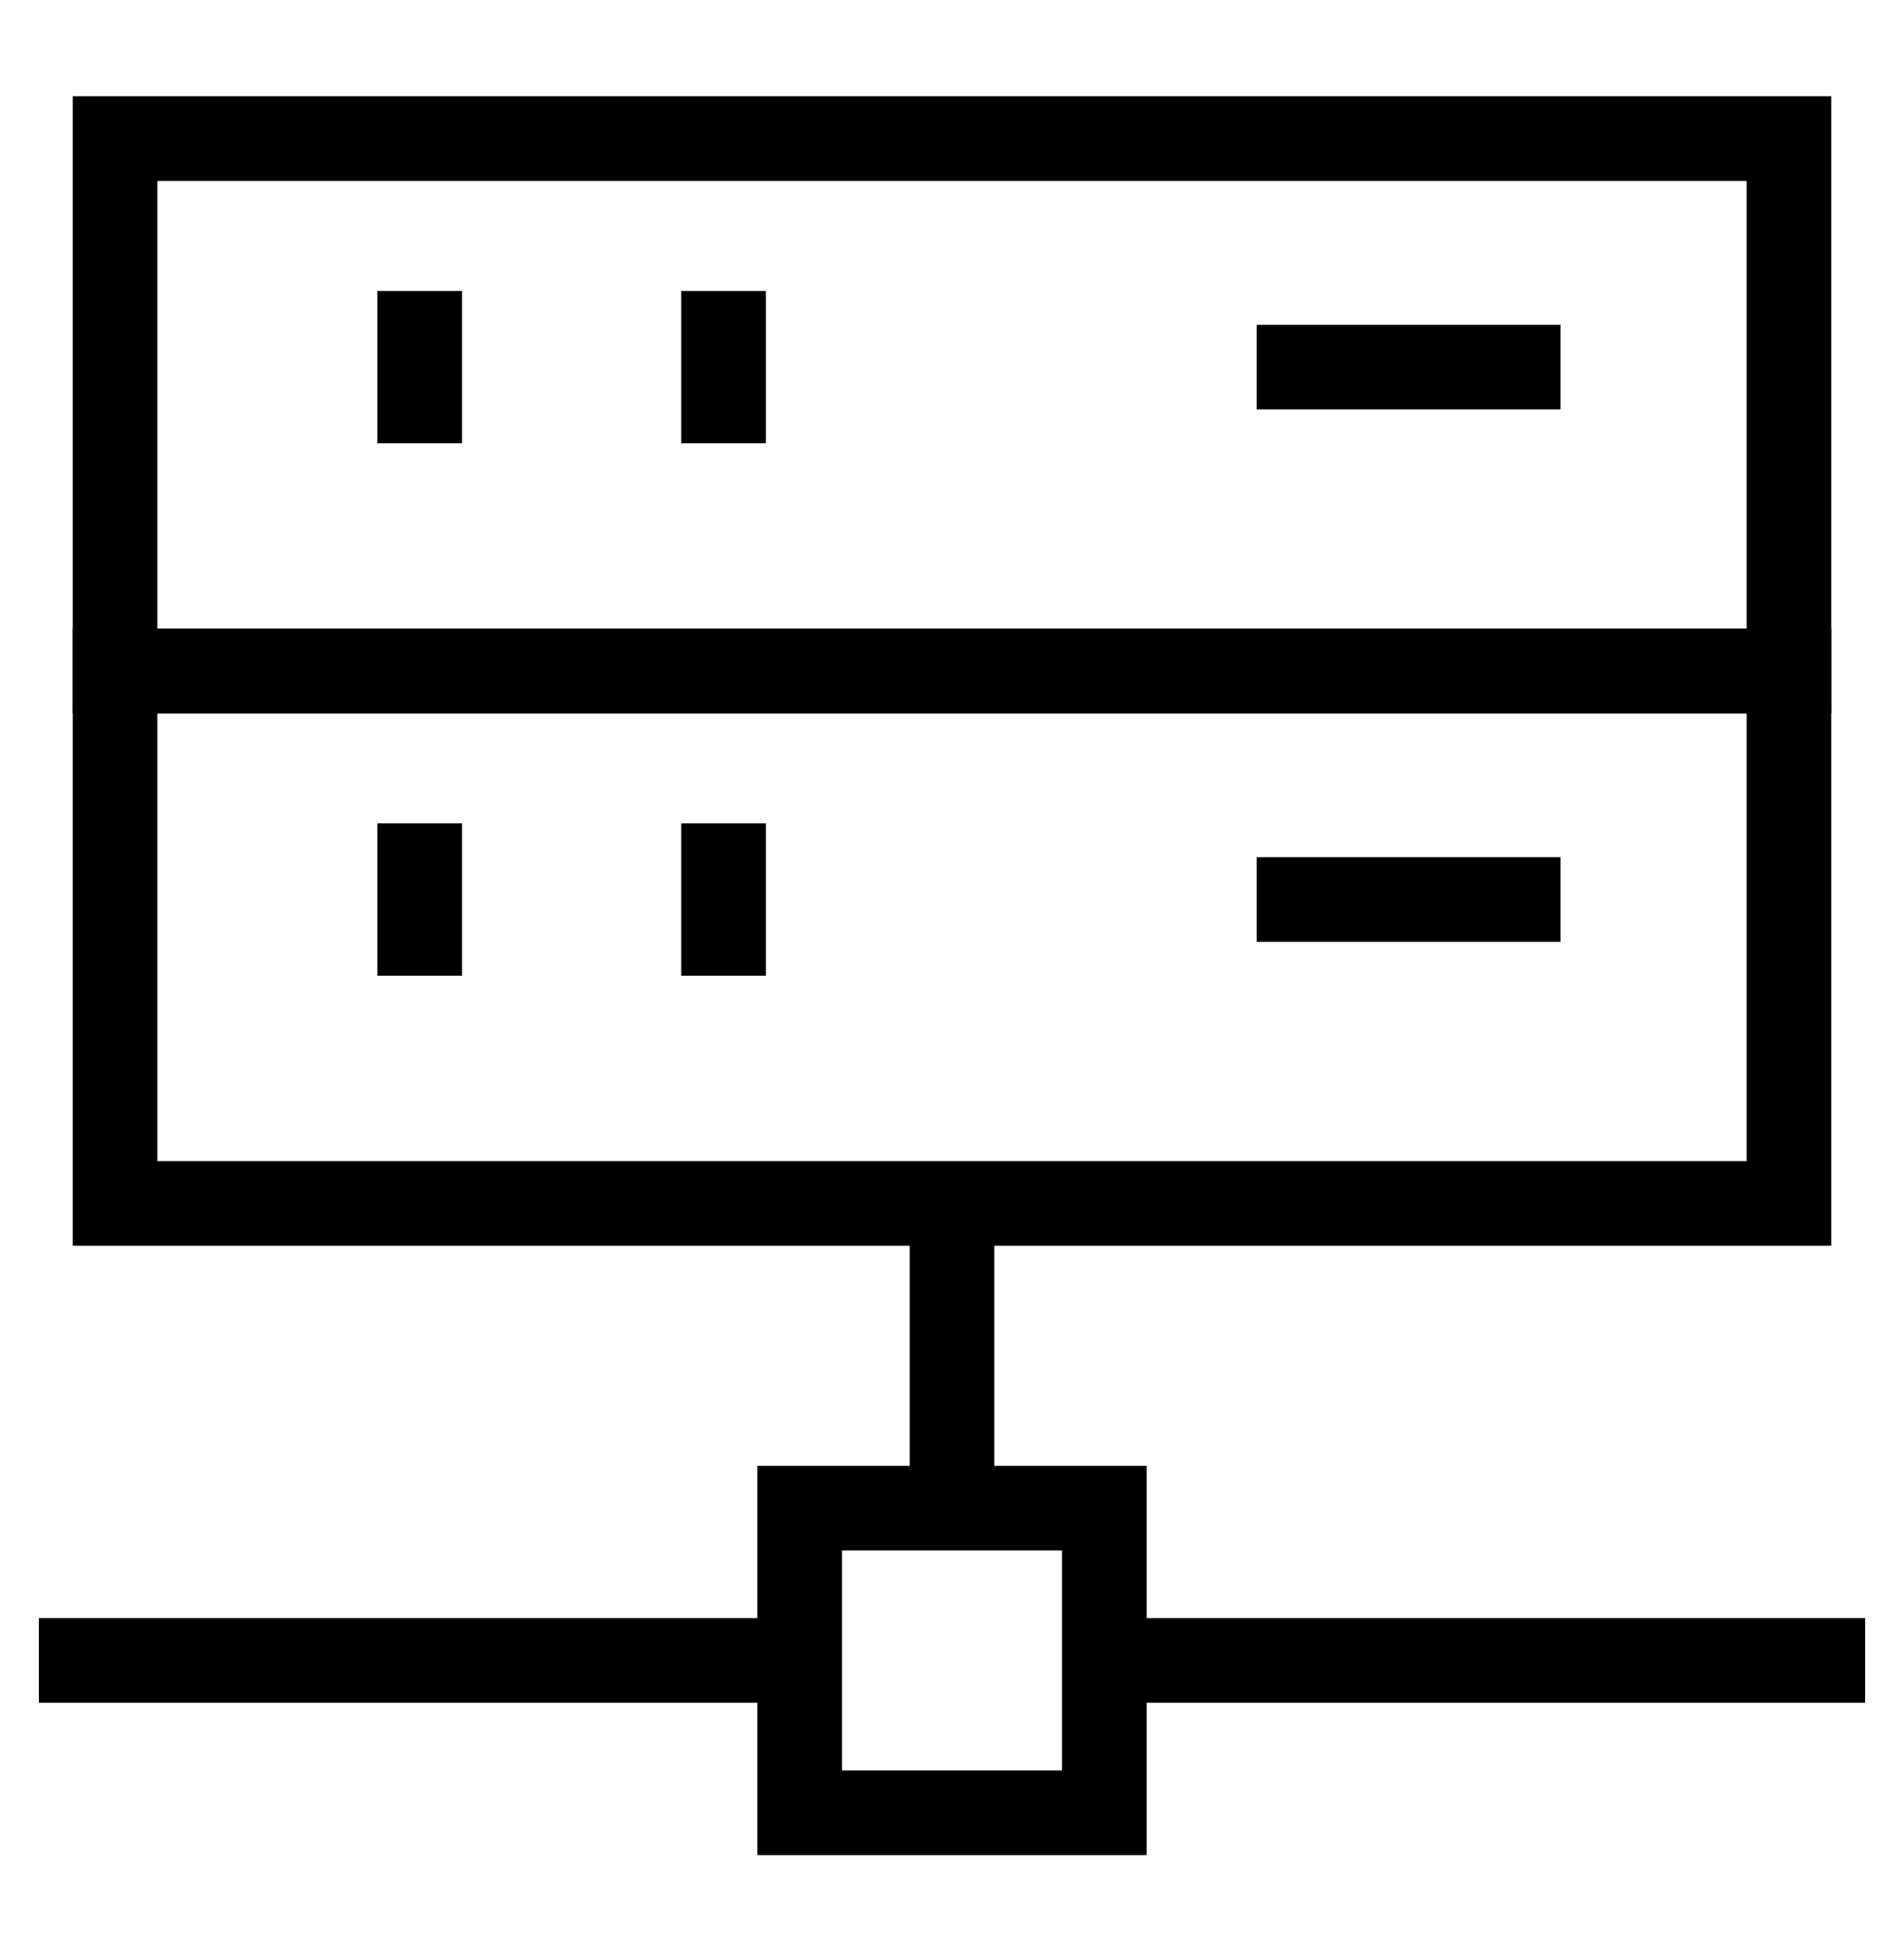 <svg width="45" height="46" viewBox="0 0 45 46" fill="none" xmlns="http://www.w3.org/2000/svg">
<path d="M42.281 3.275H2.719V15.856H42.281V3.275Z" stroke="black" stroke-width="2" stroke-miterlimit="10"/>
<path d="M42.281 15.856H2.719V28.438H42.281V15.856Z" stroke="black" stroke-width="2" stroke-miterlimit="10"/>
<path d="M17.101 6.875V10.475" stroke="black" stroke-width="2" stroke-miterlimit="10"/>
<path d="M17.101 19.456V23.056" stroke="black" stroke-width="2" stroke-miterlimit="10"/>
<path d="M9.919 6.875V10.475" stroke="black" stroke-width="2" stroke-miterlimit="10"/>
<path d="M9.919 19.456V23.056" stroke="black" stroke-width="2" stroke-miterlimit="10"/>
<path d="M44.082 39.237H26.101" stroke="black" stroke-width="2" stroke-miterlimit="10"/>
<path d="M18.9 39.237H0.919" stroke="black" stroke-width="2" stroke-miterlimit="10"/>
<path d="M26.1 35.638H18.9V42.837H26.1V35.638Z" stroke="black" stroke-width="2" stroke-miterlimit="10"/>
<path d="M22.5 28.456V35.637" stroke="black" stroke-width="2" stroke-miterlimit="10"/>
<path d="M36.881 8.675H29.7" stroke="black" stroke-width="2" stroke-miterlimit="10"/>
<path d="M36.881 21.256H29.7" stroke="black" stroke-width="2" stroke-miterlimit="10"/>
</svg>
